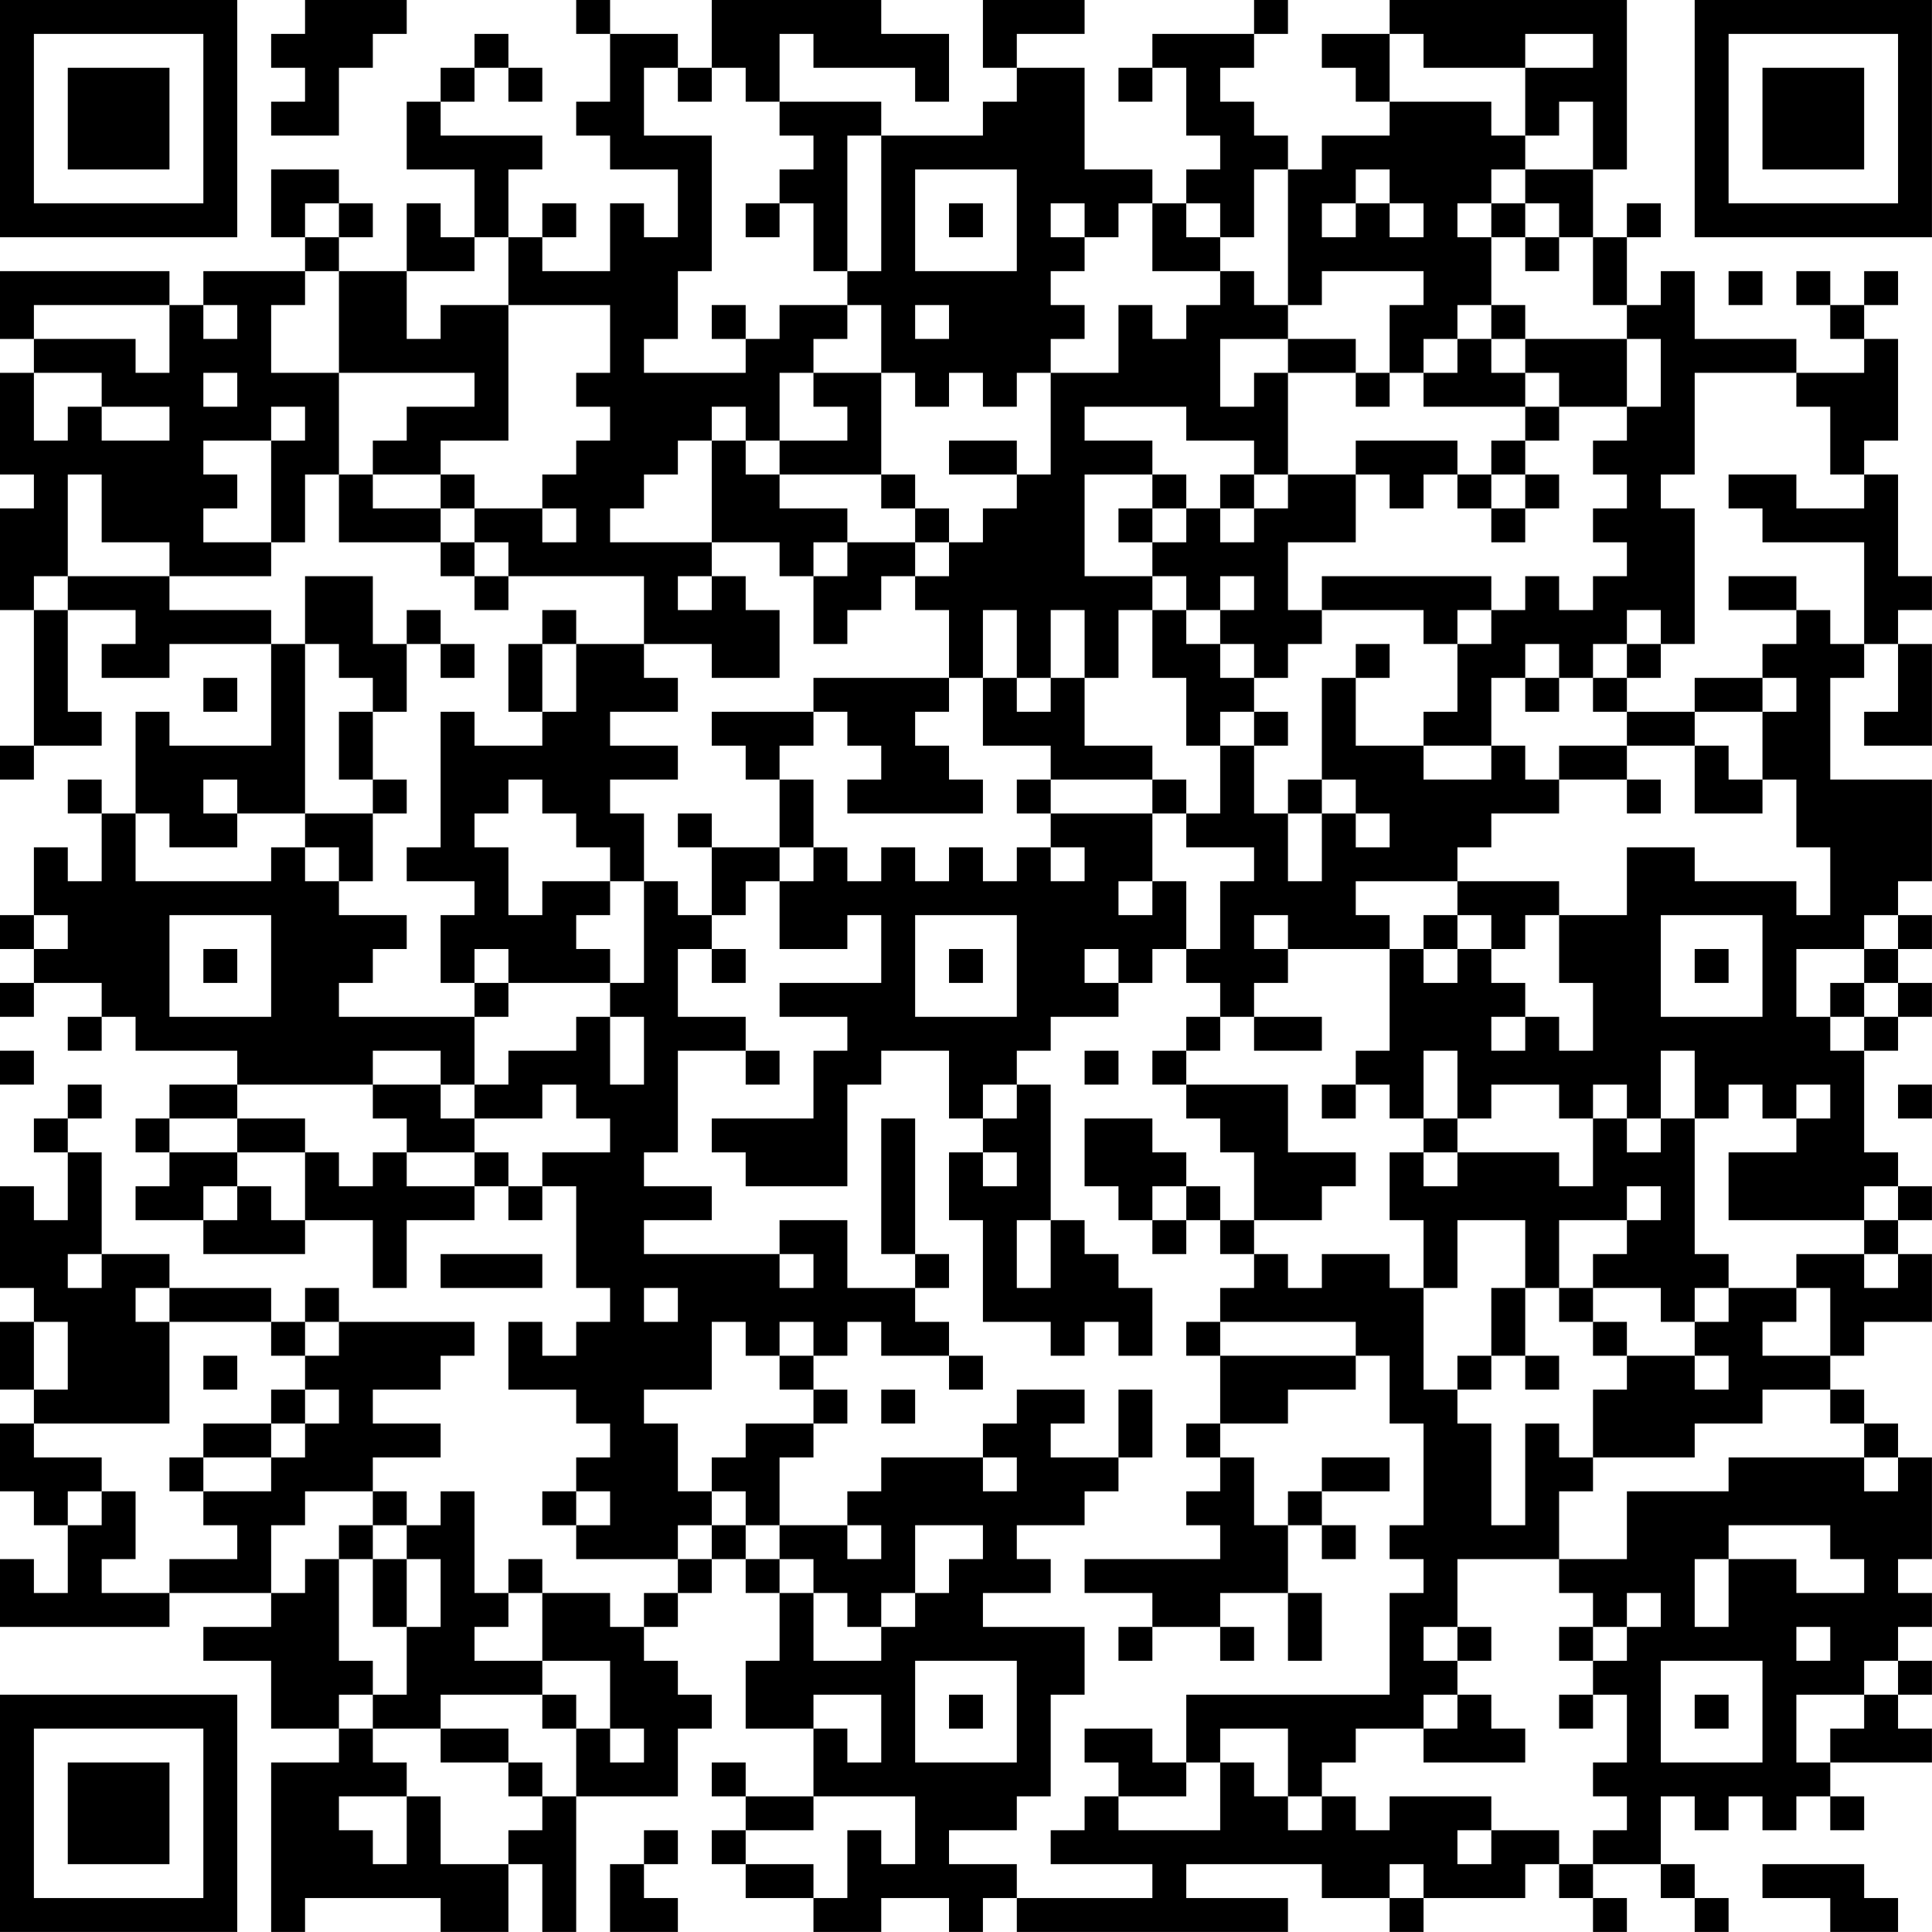 <?xml version="1.0" encoding="UTF-8"?>
<svg xmlns="http://www.w3.org/2000/svg" version="1.1" width="300" height="300" viewBox="0 0 300 300"><rect x="0" y="0" width="300" height="300" fill="#ffffff"/><g transform="scale(5.263)"><g transform="translate(0,0)"><path fill-rule="evenodd" d="M9 0L9 1L8 1L8 2L9 2L9 3L8 3L8 4L10 4L10 2L11 2L11 1L12 1L12 0ZM17 0L17 1L18 1L18 3L17 3L17 4L18 4L18 5L20 5L20 7L19 7L19 6L18 6L18 8L16 8L16 7L17 7L17 6L16 6L16 7L15 7L15 5L16 5L16 4L13 4L13 3L14 3L14 2L15 2L15 3L16 3L16 2L15 2L15 1L14 1L14 2L13 2L13 3L12 3L12 5L14 5L14 7L13 7L13 6L12 6L12 8L10 8L10 7L11 7L11 6L10 6L10 5L8 5L8 7L9 7L9 8L6 8L6 9L5 9L5 8L0 8L0 10L1 10L1 11L0 11L0 14L1 14L1 15L0 15L0 18L1 18L1 22L0 22L0 23L1 23L1 22L3 22L3 21L2 21L2 18L4 18L4 19L3 19L3 20L5 20L5 19L8 19L8 22L5 22L5 21L4 21L4 24L3 24L3 23L2 23L2 24L3 24L3 26L2 26L2 25L1 25L1 27L0 27L0 28L1 28L1 29L0 29L0 30L1 30L1 29L3 29L3 30L2 30L2 31L3 31L3 30L4 30L4 31L7 31L7 32L5 32L5 33L4 33L4 34L5 34L5 35L4 35L4 36L6 36L6 37L9 37L9 36L11 36L11 38L12 38L12 36L14 36L14 35L15 35L15 36L16 36L16 35L17 35L17 38L18 38L18 39L17 39L17 40L16 40L16 39L15 39L15 41L17 41L17 42L18 42L18 43L17 43L17 44L16 44L16 45L17 45L17 46L20 46L20 47L19 47L19 48L18 48L18 47L16 47L16 46L15 46L15 47L14 47L14 44L13 44L13 45L12 45L12 44L11 44L11 43L13 43L13 42L11 42L11 41L13 41L13 40L14 40L14 39L10 39L10 38L9 38L9 39L8 39L8 38L5 38L5 37L3 37L3 34L2 34L2 33L3 33L3 32L2 32L2 33L1 33L1 34L2 34L2 36L1 36L1 35L0 35L0 38L1 38L1 39L0 39L0 41L1 41L1 42L0 42L0 44L1 44L1 45L2 45L2 47L1 47L1 46L0 46L0 48L5 48L5 47L8 47L8 48L6 48L6 49L8 49L8 51L10 51L10 52L8 52L8 57L9 57L9 56L13 56L13 57L15 57L15 55L16 55L16 57L17 57L17 53L20 53L20 51L21 51L21 50L20 50L20 49L19 49L19 48L20 48L20 47L21 47L21 46L22 46L22 47L23 47L23 49L22 49L22 51L24 51L24 53L22 53L22 52L21 52L21 53L22 53L22 54L21 54L21 55L22 55L22 56L24 56L24 57L26 57L26 56L28 56L28 57L29 57L29 56L30 56L30 57L38 57L38 56L35 56L35 55L39 55L39 56L41 56L41 57L42 57L42 56L45 56L45 55L46 55L46 56L47 56L47 57L48 57L48 56L47 56L47 55L49 55L49 56L50 56L50 57L51 57L51 56L50 56L50 55L49 55L49 53L50 53L50 54L51 54L51 53L52 53L52 54L53 54L53 53L54 53L54 54L55 54L55 53L54 53L54 52L57 52L57 51L56 51L56 50L57 50L57 49L56 49L56 48L57 48L57 47L56 47L56 46L57 46L57 43L56 43L56 42L55 42L55 41L54 41L54 40L55 40L55 39L57 39L57 37L56 37L56 36L57 36L57 35L56 35L56 34L55 34L55 31L56 31L56 30L57 30L57 29L56 29L56 28L57 28L57 27L56 27L56 26L57 26L57 23L54 23L54 20L55 20L55 19L56 19L56 21L55 21L55 22L57 22L57 19L56 19L56 18L57 18L57 17L56 17L56 14L55 14L55 13L56 13L56 10L55 10L55 9L56 9L56 8L55 8L55 9L54 9L54 8L53 8L53 9L54 9L54 10L55 10L55 11L53 11L53 10L50 10L50 8L49 8L49 9L48 9L48 7L49 7L49 6L48 6L48 7L47 7L47 5L48 5L48 0L41 0L41 1L39 1L39 2L40 2L40 3L41 3L41 4L39 4L39 5L38 5L38 4L37 4L37 3L36 3L36 2L37 2L37 1L38 1L38 0L37 0L37 1L34 1L34 2L33 2L33 3L34 3L34 2L35 2L35 4L36 4L36 5L35 5L35 6L34 6L34 5L32 5L32 2L30 2L30 1L32 1L32 0L29 0L29 2L30 2L30 3L29 3L29 4L26 4L26 3L23 3L23 1L24 1L24 2L27 2L27 3L28 3L28 1L26 1L26 0L21 0L21 2L20 2L20 1L18 1L18 0ZM41 1L41 3L44 3L44 4L45 4L45 5L44 5L44 6L43 6L43 7L44 7L44 9L43 9L43 10L42 10L42 11L41 11L41 9L42 9L42 8L39 8L39 9L38 9L38 5L37 5L37 7L36 7L36 6L35 6L35 7L36 7L36 8L34 8L34 6L33 6L33 7L32 7L32 6L31 6L31 7L32 7L32 8L31 8L31 9L32 9L32 10L31 10L31 11L30 11L30 12L29 12L29 11L28 11L28 12L27 12L27 11L26 11L26 9L25 9L25 8L26 8L26 4L25 4L25 8L24 8L24 6L23 6L23 5L24 5L24 4L23 4L23 3L22 3L22 2L21 2L21 3L20 3L20 2L19 2L19 4L21 4L21 8L20 8L20 10L19 10L19 11L22 11L22 10L23 10L23 9L25 9L25 10L24 10L24 11L23 11L23 13L22 13L22 12L21 12L21 13L20 13L20 14L19 14L19 15L18 15L18 16L21 16L21 17L20 17L20 18L21 18L21 17L22 17L22 18L23 18L23 20L21 20L21 19L19 19L19 17L15 17L15 16L14 16L14 15L16 15L16 16L17 16L17 15L16 15L16 14L17 14L17 13L18 13L18 12L17 12L17 11L18 11L18 9L15 9L15 7L14 7L14 8L12 8L12 10L13 10L13 9L15 9L15 13L13 13L13 14L11 14L11 13L12 13L12 12L14 12L14 11L10 11L10 8L9 8L9 9L8 9L8 11L10 11L10 14L9 14L9 16L8 16L8 13L9 13L9 12L8 12L8 13L6 13L6 14L7 14L7 15L6 15L6 16L8 16L8 17L5 17L5 16L3 16L3 14L2 14L2 17L1 17L1 18L2 18L2 17L5 17L5 18L8 18L8 19L9 19L9 24L7 24L7 23L6 23L6 24L7 24L7 25L5 25L5 24L4 24L4 26L8 26L8 25L9 25L9 26L10 26L10 27L12 27L12 28L11 28L11 29L10 29L10 30L14 30L14 32L13 32L13 31L11 31L11 32L7 32L7 33L5 33L5 34L7 34L7 35L6 35L6 36L7 36L7 35L8 35L8 36L9 36L9 34L10 34L10 35L11 35L11 34L12 34L12 35L14 35L14 34L15 34L15 35L16 35L16 34L18 34L18 33L17 33L17 32L16 32L16 33L14 33L14 32L15 32L15 31L17 31L17 30L18 30L18 32L19 32L19 30L18 30L18 29L19 29L19 26L20 26L20 27L21 27L21 28L20 28L20 30L22 30L22 31L20 31L20 34L19 34L19 35L21 35L21 36L19 36L19 37L23 37L23 38L24 38L24 37L23 37L23 36L25 36L25 38L27 38L27 39L28 39L28 40L26 40L26 39L25 39L25 40L24 40L24 39L23 39L23 40L22 40L22 39L21 39L21 41L19 41L19 42L20 42L20 44L21 44L21 45L20 45L20 46L21 46L21 45L22 45L22 46L23 46L23 47L24 47L24 49L26 49L26 48L27 48L27 47L28 47L28 46L29 46L29 45L27 45L27 47L26 47L26 48L25 48L25 47L24 47L24 46L23 46L23 45L25 45L25 46L26 46L26 45L25 45L25 44L26 44L26 43L29 43L29 44L30 44L30 43L29 43L29 42L30 42L30 41L32 41L32 42L31 42L31 43L33 43L33 44L32 44L32 45L30 45L30 46L31 46L31 47L29 47L29 48L32 48L32 50L31 50L31 53L30 53L30 54L28 54L28 55L30 55L30 56L34 56L34 55L31 55L31 54L32 54L32 53L33 53L33 54L36 54L36 52L37 52L37 53L38 53L38 54L39 54L39 53L40 53L40 54L41 54L41 53L44 53L44 54L43 54L43 55L44 55L44 54L46 54L46 55L47 55L47 54L48 54L48 53L47 53L47 52L48 52L48 50L47 50L47 49L48 49L48 48L49 48L49 47L48 47L48 48L47 48L47 47L46 47L46 46L48 46L48 44L51 44L51 43L55 43L55 44L56 44L56 43L55 43L55 42L54 42L54 41L52 41L52 42L50 42L50 43L47 43L47 41L48 41L48 40L50 40L50 41L51 41L51 40L50 40L50 39L51 39L51 38L53 38L53 39L52 39L52 40L54 40L54 38L53 38L53 37L55 37L55 38L56 38L56 37L55 37L55 36L56 36L56 35L55 35L55 36L51 36L51 34L53 34L53 33L54 33L54 32L53 32L53 33L52 33L52 32L51 32L51 33L50 33L50 31L49 31L49 33L48 33L48 32L47 32L47 33L46 33L46 32L44 32L44 33L43 33L43 31L42 31L42 33L41 33L41 32L40 32L40 31L41 31L41 28L42 28L42 29L43 29L43 28L44 28L44 29L45 29L45 30L44 30L44 31L45 31L45 30L46 30L46 31L47 31L47 29L46 29L46 27L48 27L48 25L50 25L50 26L53 26L53 27L54 27L54 25L53 25L53 23L52 23L52 21L53 21L53 20L52 20L52 19L53 19L53 18L54 18L54 19L55 19L55 16L52 16L52 15L51 15L51 14L53 14L53 15L55 15L55 14L54 14L54 12L53 12L53 11L50 11L50 14L49 14L49 15L50 15L50 19L49 19L49 18L48 18L48 19L47 19L47 20L46 20L46 19L45 19L45 20L44 20L44 22L42 22L42 21L43 21L43 19L44 19L44 18L45 18L45 17L46 17L46 18L47 18L47 17L48 17L48 16L47 16L47 15L48 15L48 14L47 14L47 13L48 13L48 12L49 12L49 10L48 10L48 9L47 9L47 7L46 7L46 6L45 6L45 5L47 5L47 3L46 3L46 4L45 4L45 2L47 2L47 1L45 1L45 2L42 2L42 1ZM27 5L27 8L30 8L30 5ZM40 5L40 6L39 6L39 7L40 7L40 6L41 6L41 7L42 7L42 6L41 6L41 5ZM9 6L9 7L10 7L10 6ZM22 6L22 7L23 7L23 6ZM28 6L28 7L29 7L29 6ZM44 6L44 7L45 7L45 8L46 8L46 7L45 7L45 6ZM36 8L36 9L35 9L35 10L34 10L34 9L33 9L33 11L31 11L31 14L30 14L30 13L28 13L28 14L30 14L30 15L29 15L29 16L28 16L28 15L27 15L27 14L26 14L26 11L24 11L24 12L25 12L25 13L23 13L23 14L22 14L22 13L21 13L21 16L23 16L23 17L24 17L24 19L25 19L25 18L26 18L26 17L27 17L27 18L28 18L28 20L24 20L24 21L21 21L21 22L22 22L22 23L23 23L23 25L21 25L21 24L20 24L20 25L21 25L21 27L22 27L22 26L23 26L23 28L25 28L25 27L26 27L26 29L23 29L23 30L25 30L25 31L24 31L24 33L21 33L21 34L22 34L22 35L25 35L25 32L26 32L26 31L28 31L28 33L29 33L29 34L28 34L28 36L29 36L29 39L31 39L31 40L32 40L32 39L33 39L33 40L34 40L34 38L33 38L33 37L32 37L32 36L31 36L31 32L30 32L30 31L31 31L31 30L33 30L33 29L34 29L34 28L35 28L35 29L36 29L36 30L35 30L35 31L34 31L34 32L35 32L35 33L36 33L36 34L37 34L37 36L36 36L36 35L35 35L35 34L34 34L34 33L32 33L32 35L33 35L33 36L34 36L34 37L35 37L35 36L36 36L36 37L37 37L37 38L36 38L36 39L35 39L35 40L36 40L36 42L35 42L35 43L36 43L36 44L35 44L35 45L36 45L36 46L32 46L32 47L34 47L34 48L33 48L33 49L34 49L34 48L36 48L36 49L37 49L37 48L36 48L36 47L38 47L38 49L39 49L39 47L38 47L38 45L39 45L39 46L40 46L40 45L39 45L39 44L41 44L41 43L39 43L39 44L38 44L38 45L37 45L37 43L36 43L36 42L38 42L38 41L40 41L40 40L41 40L41 42L42 42L42 45L41 45L41 46L42 46L42 47L41 47L41 50L35 50L35 52L34 52L34 51L32 51L32 52L33 52L33 53L35 53L35 52L36 52L36 51L38 51L38 53L39 53L39 52L40 52L40 51L42 51L42 52L45 52L45 51L44 51L44 50L43 50L43 49L44 49L44 48L43 48L43 46L46 46L46 44L47 44L47 43L46 43L46 42L45 42L45 45L44 45L44 42L43 42L43 41L44 41L44 40L45 40L45 41L46 41L46 40L45 40L45 38L46 38L46 39L47 39L47 40L48 40L48 39L47 39L47 38L49 38L49 39L50 39L50 38L51 38L51 37L50 37L50 33L49 33L49 34L48 34L48 33L47 33L47 35L46 35L46 34L43 34L43 33L42 33L42 34L41 34L41 36L42 36L42 38L41 38L41 37L39 37L39 38L38 38L38 37L37 37L37 36L39 36L39 35L40 35L40 34L38 34L38 32L35 32L35 31L36 31L36 30L37 30L37 31L39 31L39 30L37 30L37 29L38 29L38 28L41 28L41 27L40 27L40 26L43 26L43 27L42 27L42 28L43 28L43 27L44 27L44 28L45 28L45 27L46 27L46 26L43 26L43 25L44 25L44 24L46 24L46 23L48 23L48 24L49 24L49 23L48 23L48 22L50 22L50 24L52 24L52 23L51 23L51 22L50 22L50 21L52 21L52 20L50 20L50 21L48 21L48 20L49 20L49 19L48 19L48 20L47 20L47 21L48 21L48 22L46 22L46 23L45 23L45 22L44 22L44 23L42 23L42 22L40 22L40 20L41 20L41 19L40 19L40 20L39 20L39 23L38 23L38 24L37 24L37 22L38 22L38 21L37 21L37 20L38 20L38 19L39 19L39 18L42 18L42 19L43 19L43 18L44 18L44 17L39 17L39 18L38 18L38 16L40 16L40 14L41 14L41 15L42 15L42 14L43 14L43 15L44 15L44 16L45 16L45 15L46 15L46 14L45 14L45 13L46 13L46 12L48 12L48 10L45 10L45 9L44 9L44 10L43 10L43 11L42 11L42 12L45 12L45 13L44 13L44 14L43 14L43 13L40 13L40 14L38 14L38 11L40 11L40 12L41 12L41 11L40 11L40 10L38 10L38 9L37 9L37 8ZM51 8L51 9L52 9L52 8ZM1 9L1 10L4 10L4 11L5 11L5 9ZM6 9L6 10L7 10L7 9ZM21 9L21 10L22 10L22 9ZM27 9L27 10L28 10L28 9ZM36 10L36 12L37 12L37 11L38 11L38 10ZM44 10L44 11L45 11L45 12L46 12L46 11L45 11L45 10ZM1 11L1 13L2 13L2 12L3 12L3 13L5 13L5 12L3 12L3 11ZM6 11L6 12L7 12L7 11ZM32 12L32 13L34 13L34 14L32 14L32 17L34 17L34 18L33 18L33 20L32 20L32 18L31 18L31 20L30 20L30 18L29 18L29 20L28 20L28 21L27 21L27 22L28 22L28 23L29 23L29 24L25 24L25 23L26 23L26 22L25 22L25 21L24 21L24 22L23 22L23 23L24 23L24 25L23 25L23 26L24 26L24 25L25 25L25 26L26 26L26 25L27 25L27 26L28 26L28 25L29 25L29 26L30 26L30 25L31 25L31 26L32 26L32 25L31 25L31 24L34 24L34 26L33 26L33 27L34 27L34 26L35 26L35 28L36 28L36 26L37 26L37 25L35 25L35 24L36 24L36 22L37 22L37 21L36 21L36 22L35 22L35 20L34 20L34 18L35 18L35 19L36 19L36 20L37 20L37 19L36 19L36 18L37 18L37 17L36 17L36 18L35 18L35 17L34 17L34 16L35 16L35 15L36 15L36 16L37 16L37 15L38 15L38 14L37 14L37 13L35 13L35 12ZM10 14L10 16L13 16L13 17L14 17L14 18L15 18L15 17L14 17L14 16L13 16L13 15L14 15L14 14L13 14L13 15L11 15L11 14ZM23 14L23 15L25 15L25 16L24 16L24 17L25 17L25 16L27 16L27 17L28 17L28 16L27 16L27 15L26 15L26 14ZM34 14L34 15L33 15L33 16L34 16L34 15L35 15L35 14ZM36 14L36 15L37 15L37 14ZM44 14L44 15L45 15L45 14ZM9 17L9 19L10 19L10 20L11 20L11 21L10 21L10 23L11 23L11 24L9 24L9 25L10 25L10 26L11 26L11 24L12 24L12 23L11 23L11 21L12 21L12 19L13 19L13 20L14 20L14 19L13 19L13 18L12 18L12 19L11 19L11 17ZM51 17L51 18L53 18L53 17ZM16 18L16 19L15 19L15 21L16 21L16 22L14 22L14 21L13 21L13 25L12 25L12 26L14 26L14 27L13 27L13 29L14 29L14 30L15 30L15 29L18 29L18 28L17 28L17 27L18 27L18 26L19 26L19 24L18 24L18 23L20 23L20 22L18 22L18 21L20 21L20 20L19 20L19 19L17 19L17 18ZM16 19L16 21L17 21L17 19ZM6 20L6 21L7 21L7 20ZM29 20L29 22L31 22L31 23L30 23L30 24L31 24L31 23L34 23L34 24L35 24L35 23L34 23L34 22L32 22L32 20L31 20L31 21L30 21L30 20ZM45 20L45 21L46 21L46 20ZM15 23L15 24L14 24L14 25L15 25L15 27L16 27L16 26L18 26L18 25L17 25L17 24L16 24L16 23ZM39 23L39 24L38 24L38 26L39 26L39 24L40 24L40 25L41 25L41 24L40 24L40 23ZM1 27L1 28L2 28L2 27ZM5 27L5 30L8 30L8 27ZM27 27L27 30L30 30L30 27ZM37 27L37 28L38 28L38 27ZM49 27L49 30L52 30L52 27ZM55 27L55 28L53 28L53 30L54 30L54 31L55 31L55 30L56 30L56 29L55 29L55 28L56 28L56 27ZM6 28L6 29L7 29L7 28ZM14 28L14 29L15 29L15 28ZM21 28L21 29L22 29L22 28ZM28 28L28 29L29 29L29 28ZM32 28L32 29L33 29L33 28ZM50 28L50 29L51 29L51 28ZM54 29L54 30L55 30L55 29ZM0 31L0 32L1 32L1 31ZM22 31L22 32L23 32L23 31ZM32 31L32 32L33 32L33 31ZM11 32L11 33L12 33L12 34L14 34L14 33L13 33L13 32ZM29 32L29 33L30 33L30 32ZM39 32L39 33L40 33L40 32ZM56 32L56 33L57 33L57 32ZM7 33L7 34L9 34L9 33ZM26 33L26 37L27 37L27 38L28 38L28 37L27 37L27 33ZM29 34L29 35L30 35L30 34ZM42 34L42 35L43 35L43 34ZM34 35L34 36L35 36L35 35ZM48 35L48 36L46 36L46 38L47 38L47 37L48 37L48 36L49 36L49 35ZM30 36L30 38L31 38L31 36ZM43 36L43 38L42 38L42 41L43 41L43 40L44 40L44 38L45 38L45 36ZM2 37L2 38L3 38L3 37ZM13 37L13 38L16 38L16 37ZM4 38L4 39L5 39L5 42L1 42L1 43L3 43L3 44L2 44L2 45L3 45L3 44L4 44L4 46L3 46L3 47L5 47L5 46L7 46L7 45L6 45L6 44L8 44L8 43L9 43L9 42L10 42L10 41L9 41L9 40L10 40L10 39L9 39L9 40L8 40L8 39L5 39L5 38ZM19 38L19 39L20 39L20 38ZM1 39L1 41L2 41L2 39ZM36 39L36 40L40 40L40 39ZM6 40L6 41L7 41L7 40ZM23 40L23 41L24 41L24 42L22 42L22 43L21 43L21 44L22 44L22 45L23 45L23 43L24 43L24 42L25 42L25 41L24 41L24 40ZM28 40L28 41L29 41L29 40ZM8 41L8 42L6 42L6 43L5 43L5 44L6 44L6 43L8 43L8 42L9 42L9 41ZM26 41L26 42L27 42L27 41ZM33 41L33 43L34 43L34 41ZM9 44L9 45L8 45L8 47L9 47L9 46L10 46L10 49L11 49L11 50L10 50L10 51L11 51L11 52L12 52L12 53L10 53L10 54L11 54L11 55L12 55L12 53L13 53L13 55L15 55L15 54L16 54L16 53L17 53L17 51L18 51L18 52L19 52L19 51L18 51L18 49L16 49L16 47L15 47L15 48L14 48L14 49L16 49L16 50L13 50L13 51L11 51L11 50L12 50L12 48L13 48L13 46L12 46L12 45L11 45L11 44ZM17 44L17 45L18 45L18 44ZM10 45L10 46L11 46L11 48L12 48L12 46L11 46L11 45ZM51 45L51 46L50 46L50 48L51 48L51 46L53 46L53 47L55 47L55 46L54 46L54 45ZM42 48L42 49L43 49L43 48ZM46 48L46 49L47 49L47 48ZM53 48L53 49L54 49L54 48ZM27 49L27 52L30 52L30 49ZM49 49L49 52L52 52L52 49ZM55 49L55 50L53 50L53 52L54 52L54 51L55 51L55 50L56 50L56 49ZM16 50L16 51L17 51L17 50ZM24 50L24 51L25 51L25 52L26 52L26 50ZM28 50L28 51L29 51L29 50ZM42 50L42 51L43 51L43 50ZM46 50L46 51L47 51L47 50ZM50 50L50 51L51 51L51 50ZM13 51L13 52L15 52L15 53L16 53L16 52L15 52L15 51ZM24 53L24 54L22 54L22 55L24 55L24 56L25 56L25 54L26 54L26 55L27 55L27 53ZM19 54L19 55L18 55L18 57L20 57L20 56L19 56L19 55L20 55L20 54ZM41 55L41 56L42 56L42 55ZM52 55L52 56L54 56L54 57L56 57L56 56L55 56L55 55ZM0 0L0 7L7 7L7 0ZM1 1L1 6L6 6L6 1ZM2 2L2 5L5 5L5 2ZM50 0L50 7L57 7L57 0ZM51 1L51 6L56 6L56 1ZM52 2L52 5L55 5L55 2ZM0 50L0 57L7 57L7 50ZM1 51L1 56L6 56L6 51ZM2 52L2 55L5 55L5 52Z" fill="#000000"/></g></g></svg>
